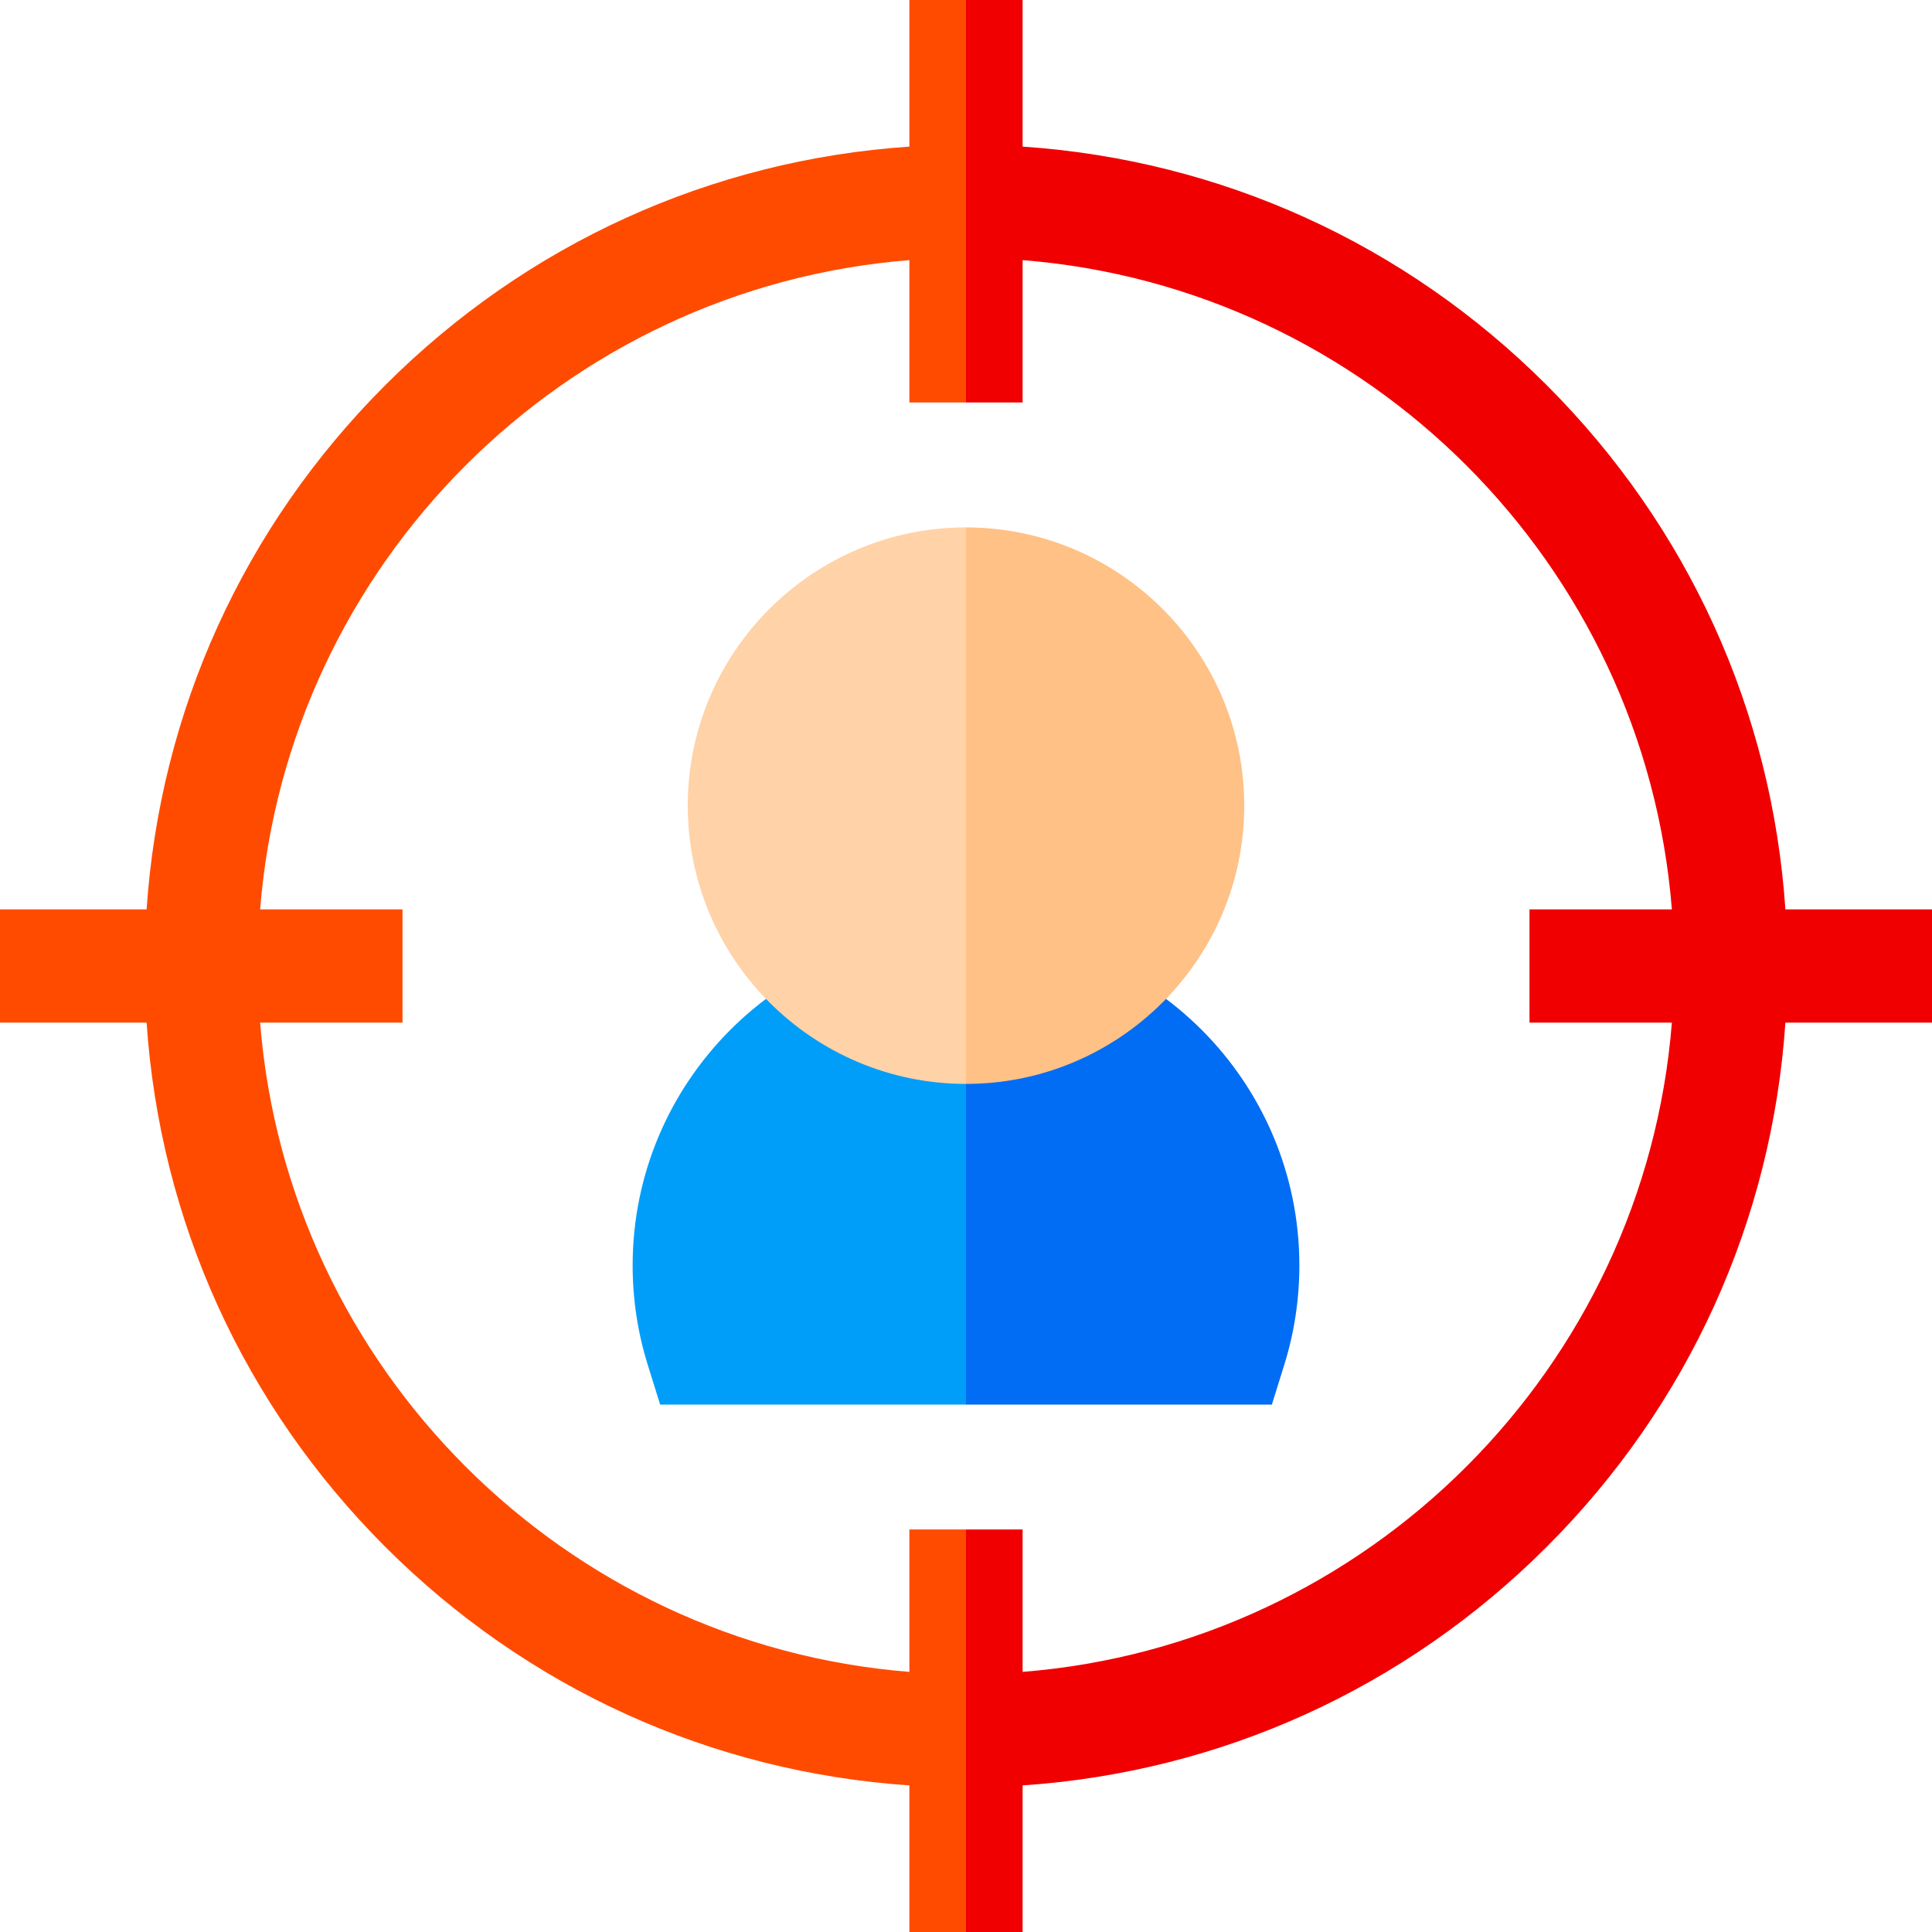 <svg height="512pt" viewBox="0 0 512 512" width="512pt" xmlns="http://www.w3.org/2000/svg"><path d="m256 247.004-10.668 63.434 10.668 61.793h81.055l3.285-10.531c2.656-8.508 4.004-17.375 4.004-26.352 0-48.711-39.629-88.344-88.344-88.344zm0 0" fill="#006df4"/><path d="m167.656 335.348c0 8.977 1.348 17.844 4.004 26.352l3.285 10.531h81.055v-125.227c-48.715 0-88.344 39.633-88.344 88.344zm0 0" fill="#009ef9"/><path d="m256 139.77-10.668 74.668 10.668 72.809c40.66 0 73.738-33.078 73.738-73.734 0-40.66-33.078-73.742-73.738-73.742zm0 0" fill="#ffc186"/><path d="m182.262 213.508c0 40.66 33.078 73.738 73.738 73.738v-147.477c-40.66 0-73.738 33.082-73.738 73.738zm0 0" fill="#ffd2a7"/><path d="m473.148 241c-3.547-52.492-25.68-101.359-63.234-138.914-37.555-37.555-86.422-59.688-138.914-63.234v-38.852h-15l-10.668 53.332 10.668 53.332h15v-37.73c91.543 7.273 164.793 80.523 172.066 172.066h-37.734v30h37.734c-7.273 91.543-80.523 164.793-172.066 172.066v-37.734h-15l-10.668 53.332 10.668 53.336h15v-38.852c52.492-3.547 101.359-25.68 138.914-63.234 37.555-37.559 59.688-86.422 63.234-138.914h38.852v-30zm0 0" fill="#f00000"/><path d="m241 405.332v37.734c-91.543-7.273-164.793-80.523-172.066-172.066h37.734v-30h-37.734c7.273-91.543 80.523-164.793 172.066-172.066v37.73h15v-106.664h-15v38.852c-52.492 3.547-101.359 25.68-138.914 63.234-37.555 37.555-59.688 86.422-63.234 138.914h-38.852v30h38.852c3.547 52.492 25.68 101.355 63.234 138.914 37.555 37.555 86.422 59.688 138.914 63.234v38.852h15v-106.668zm0 0" fill="#ff4b00"/></svg>